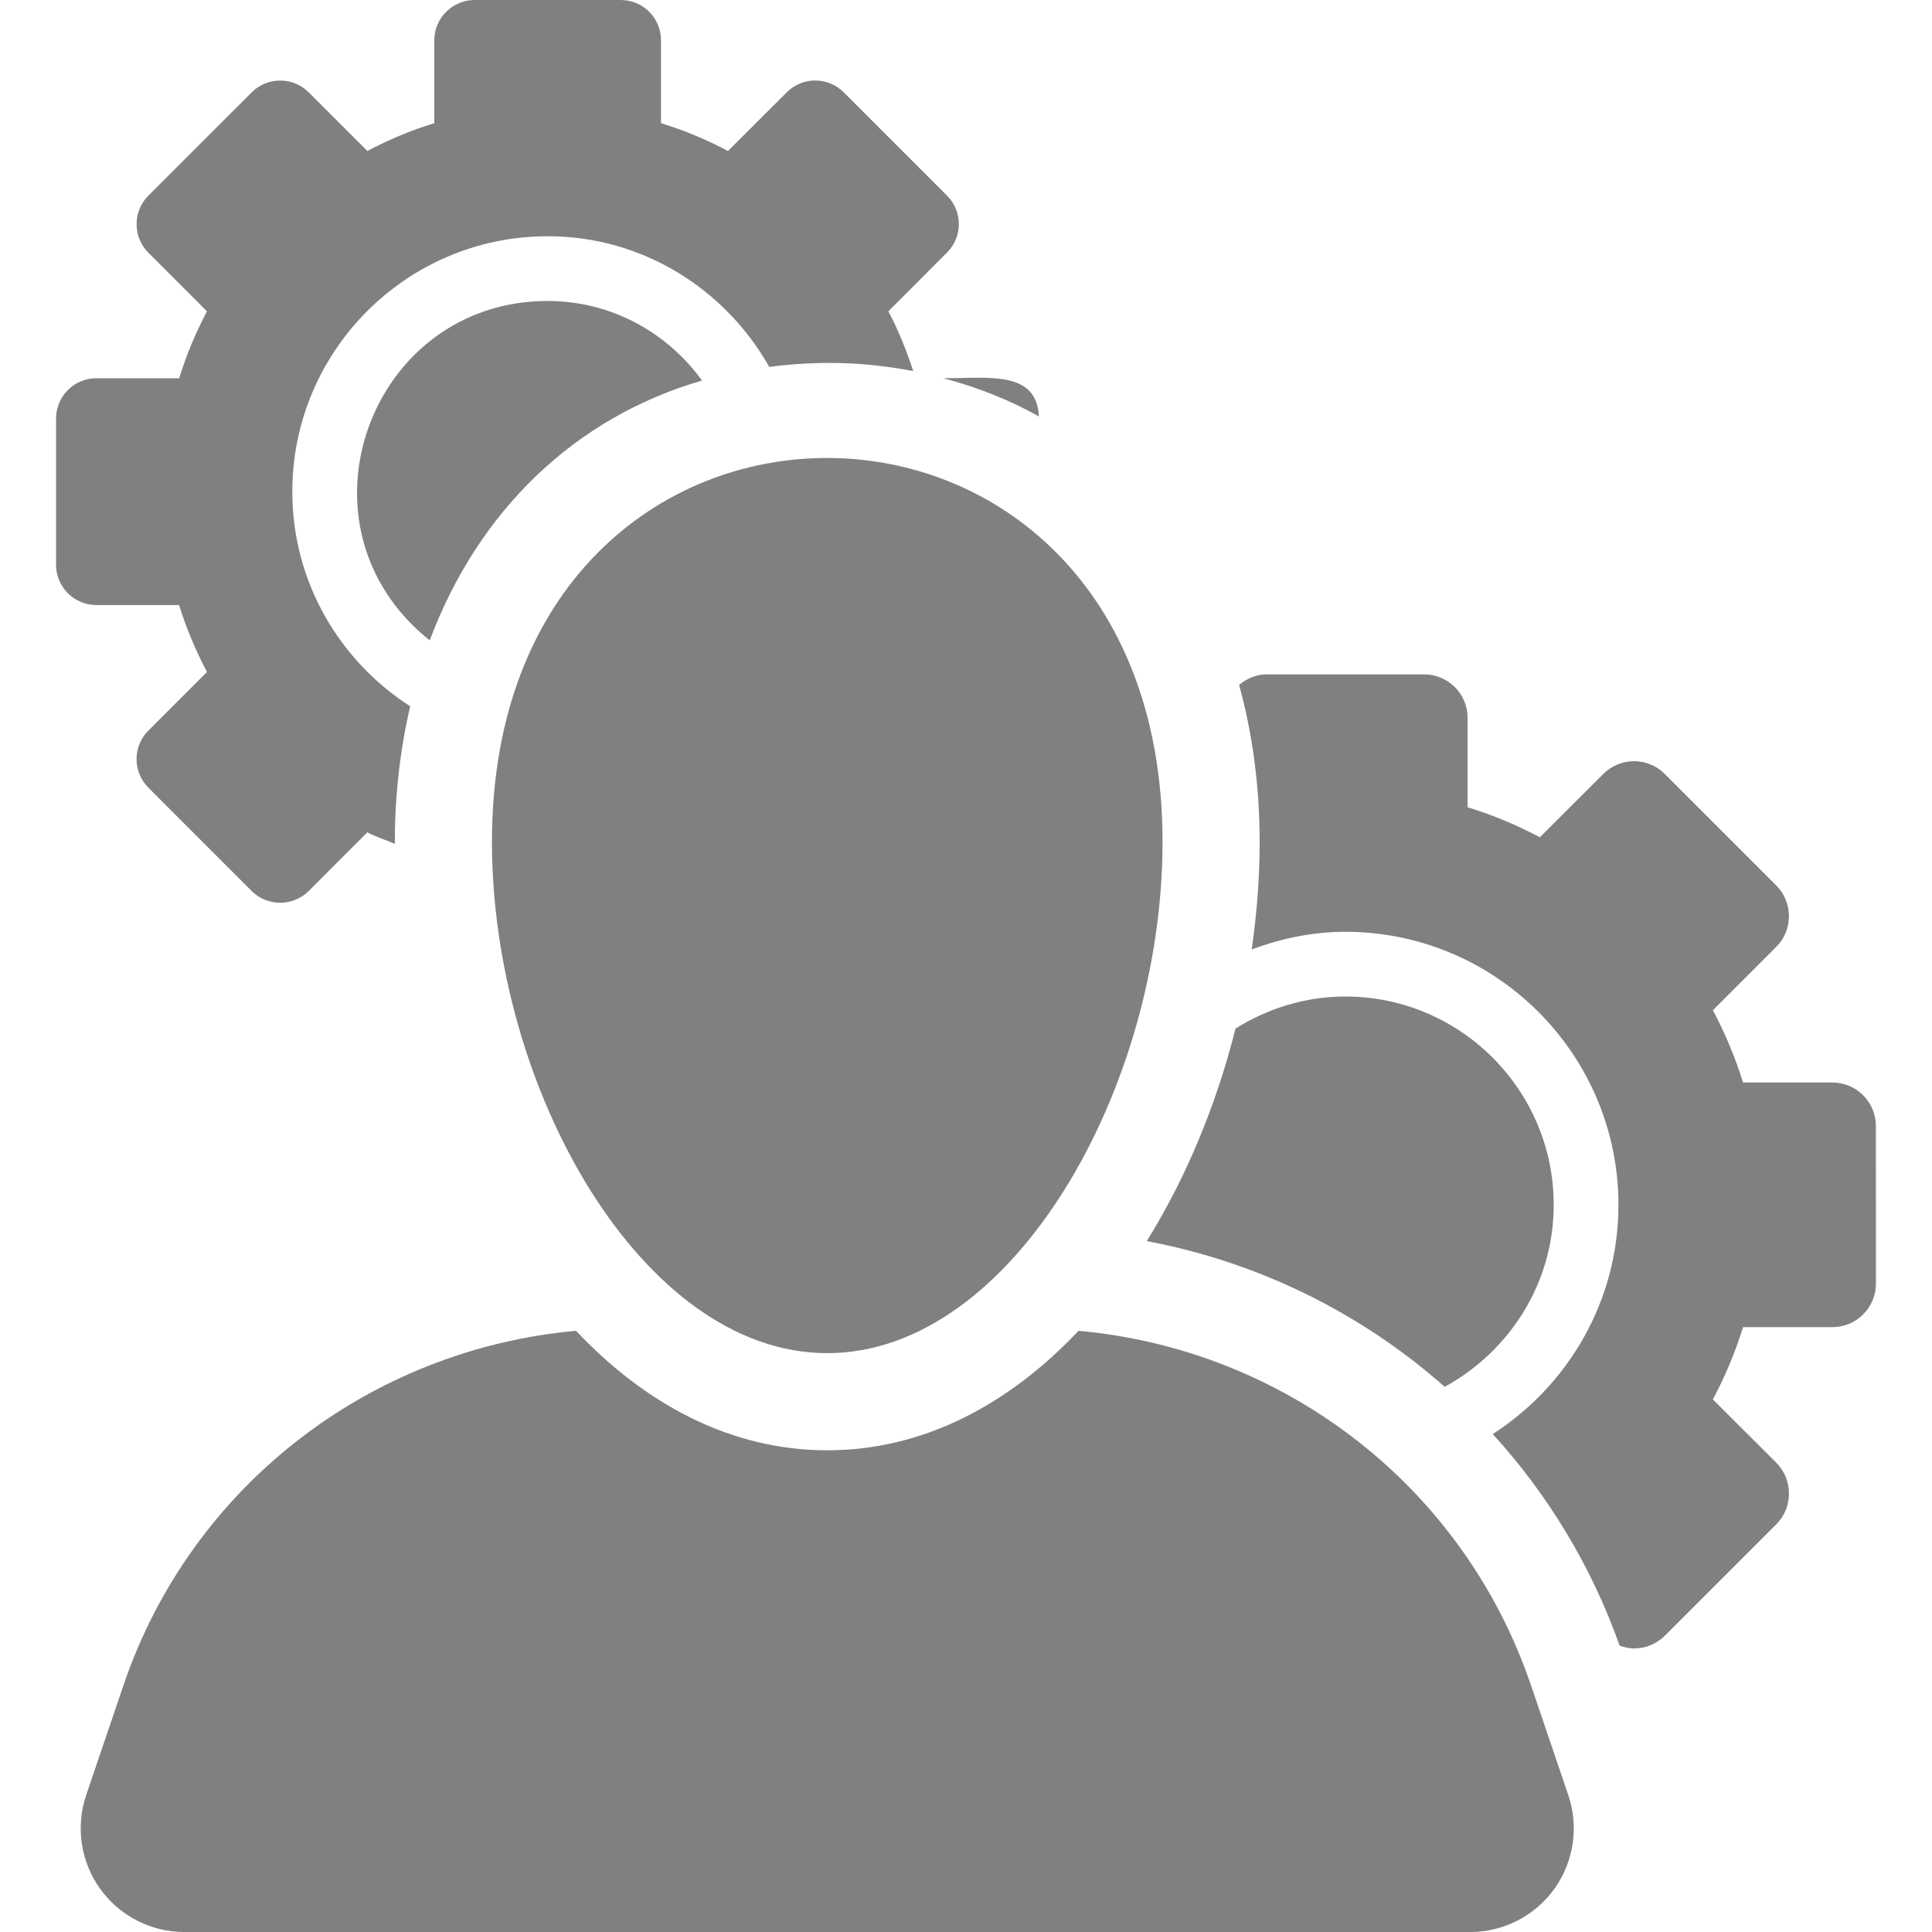 <svg width="50px" height="50px" viewBox="0 0 474.565 474.565" xmlns="http://www.w3.org/2000/svg">
	<path fill="gray" d="m255.2 102.3c-0.606-11.321-12.176-9.395-23.465-9.395 8.339 2.221 16.228 5.311 23.465 9.395z"/>
	<path fill="gray" d="m134.52 73.928c-43.825 0-63.997 55.471-28.963 83.37 11.943-31.89 35.718-54.788 66.886-63.826-8.526-11.787-22.301-19.544-37.923-19.544z"/>
	<path fill="gray" d="m43.987 148.62c1.786 5.731 4.1 11.229 6.849 16.438l-14.396 14.404c-3.866 3.866-3.866 10.141 0 14.015l25.375 25.383c1.848 1.848 4.38 2.888 7.019 2.888 2.61 0 5.125-1.04 7.005-2.888l14.38-14.404c2.158 1.142 4.55 1.842 6.785 2.827 0-0.164-0.016-0.334-0.016-0.498 0-11.771 1.352-22.875 3.759-33.302-17.362-11.174-28.947-30.57-28.947-52.715 0-34.592 28.139-62.739 62.723-62.739 23.418 0 43.637 13.037 54.43 32.084 11.523-1.429 22.347-1.429 35.376 1.033-1.676-5.07-3.648-10.032-6.118-14.683l14.396-14.411c1.878-1.856 2.918-4.38 2.918-7.004 0-2.625-1.04-5.148-2.918-7.004l-25.361-25.367c-1.94-1.941-4.472-2.904-7.003-2.904-2.532 0-5.063 0.963-6.989 2.904l-14.442 14.411c-5.217-2.764-10.699-5.078-16.444-6.825v-20.36c0-5.466-4.411-9.9-9.893-9.9h-35.888c-5.451 0-9.909 4.434-9.909 9.9v20.359c-5.73 1.747-11.213 4.061-16.446 6.825l-14.393-14.395c-1.942-1.941-4.473-2.904-7.005-2.904-2.531 0-5.077 0.963-7.003 2.896l-25.391 25.367c-1.848 1.864-2.888 4.379-2.888 7.012 0 2.632 1.04 5.148 2.888 7.004l14.396 14.403c-2.75 5.218-5.063 10.708-6.817 16.438h-20.344c-5.482 0-9.909 4.441-9.909 9.915v35.889c0 5.458 4.427 9.908 9.909 9.908h20.312z"/>
	<path fill="gray" d="m354.87 340.65c15.872-8.705 26.773-25.367 26.773-44.703 0-28.217-22.967-51.168-51.184-51.168-9.923 0-19.118 2.966-26.975 7.873-4.705 18.728-12.113 36.642-21.803 52.202 27.47 5.164 52.675 17.673 73.189 35.796z"/>
	<path fill="gray" d="m460.78 276.59c0-5.909-4.799-10.693-10.685-10.693h-21.957c-1.896-6.189-4.411-12.121-7.393-17.75l15.544-15.544c2.02-2.004 3.137-4.721 3.137-7.555 0-2.835-1.118-5.553-3.137-7.563l-27.363-27.371c-2.08-2.09-4.829-3.138-7.561-3.138-2.734 0-5.467 1.048-7.547 3.138l-15.576 15.552c-5.623-2.982-11.539-5.481-17.751-7.369v-21.958c0-5.901-4.768-10.685-10.669-10.685h-38.714c-2.594 0-4.877 1.04-6.739 2.578 3.26 11.895 5.046 24.793 5.046 38.552 0 8.735-0.682 17.604-1.956 26.423 7.205-2.656 14.876-4.324 22.999-4.324 36.99 0 67.086 30.089 67.086 67.07 0 23.637-12.345 44.353-30.872 56.303 13.48 14.784 24.195 32.324 31.168 51.976 1.148 0.396 2.344 0.684 3.54 0.684 2.733 0 5.467-1.04 7.563-3.13l27.379-27.371c2.004-2.004 3.106-4.721 3.106-7.555s-1.102-5.551-3.106-7.563l-15.576-15.552c2.982-5.621 5.497-11.555 7.393-17.75h21.957c2.826 0 5.575-1.118 7.563-3.138 2.004-1.996 3.138-4.72 3.138-7.555l-0.017-38.712z"/>
	<path fill="gray" d="m376.04 413.91c-16.602-48.848-60.471-82.445-111.11-87.018-16.958 17.958-37.954 29.351-61.731 29.351-23.759 0-44.771-11.392-61.713-29.351-50.672 4.573-94.543 38.17-111.14 87.026l-9.177 27.013c-2.625 7.773-1.368 16.338 3.416 23.007 4.783 6.671 12.486 10.631 20.685 10.631h315.85c8.215 0 15.918-3.96 20.702-10.631 4.767-6.669 6.041-15.234 3.4-23.007l-9.177-27.021z"/>
	<path fill="gray" d="m120.84 206.78c0 60.589 36.883 125.6 82.352 125.6 45.487 0 82.368-65.014 82.368-125.6 1e-3 -125.59-164.72-125.84-164.72 0z"/>
</svg>
